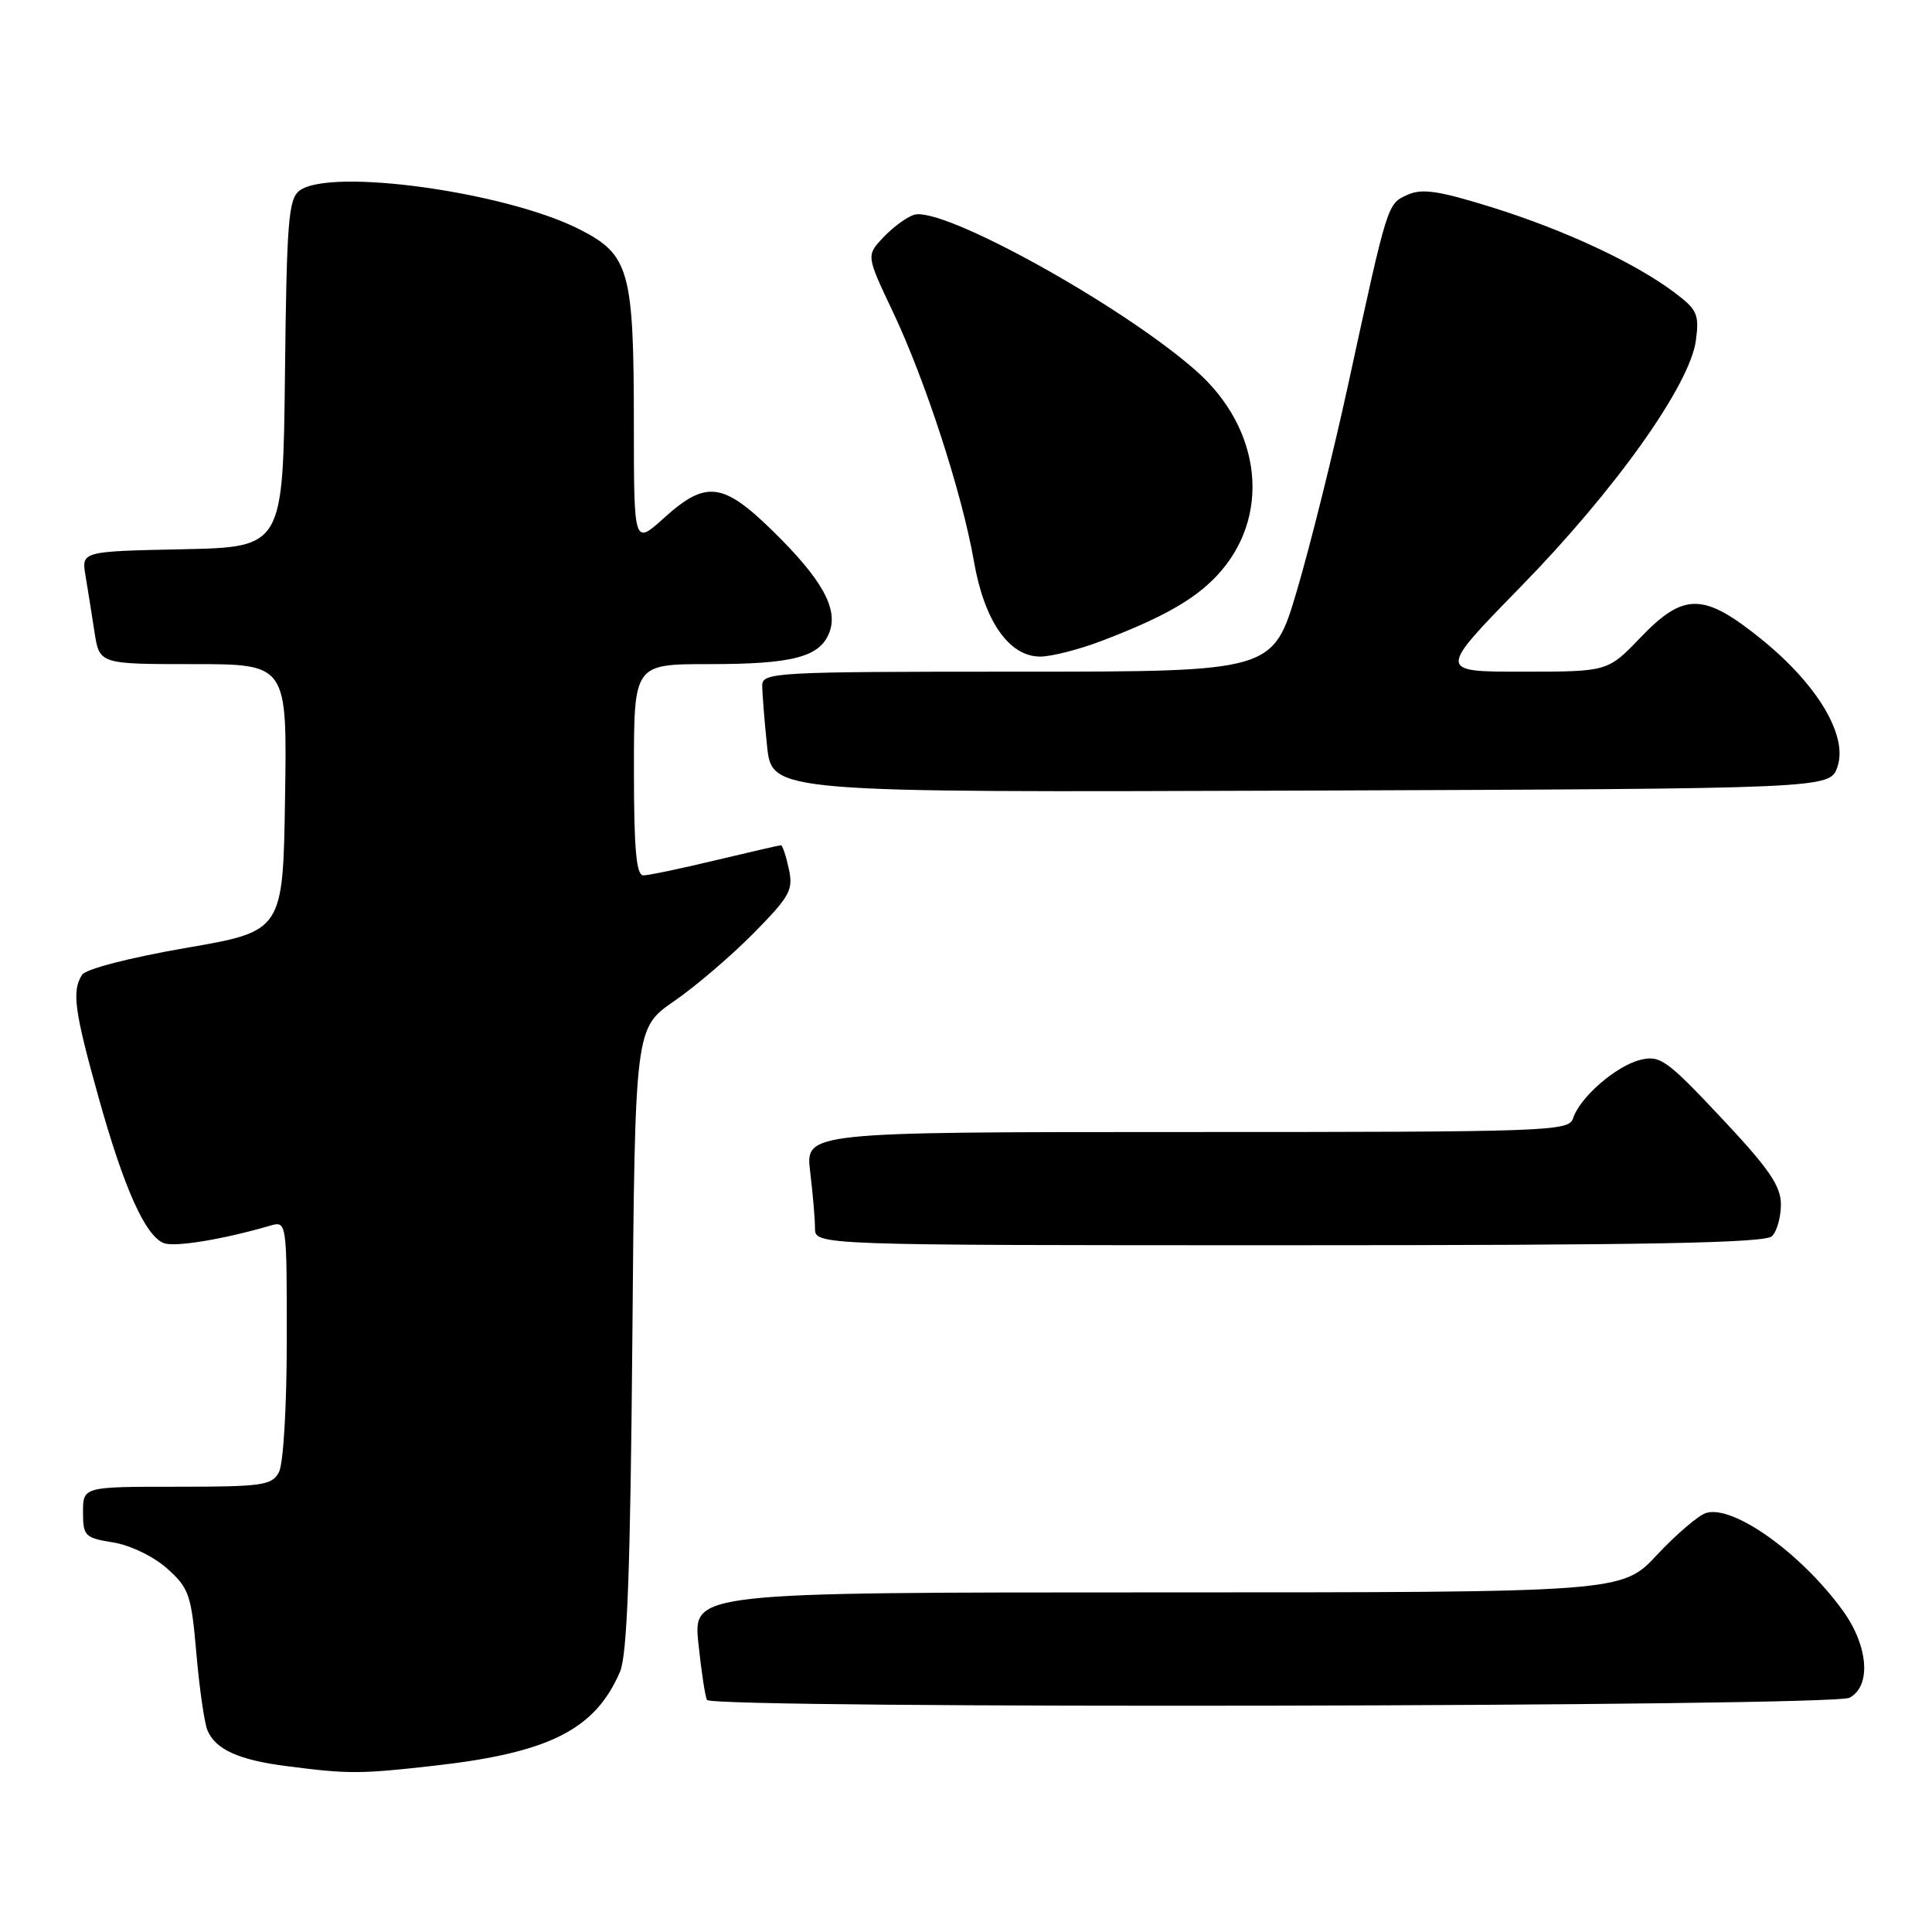 <?xml version="1.0" encoding="UTF-8" standalone="no"?>
<!DOCTYPE svg PUBLIC "-//W3C//DTD SVG 1.1//EN" "http://www.w3.org/Graphics/SVG/1.1/DTD/svg11.dtd" >
<svg xmlns="http://www.w3.org/2000/svg" xmlns:xlink="http://www.w3.org/1999/xlink" version="1.1" viewBox="0 0 256 256">
 <g >
 <path fill="currentColor"
d=" M 57.50 233.97 C 72.80 232.25 78.87 229.18 82.16 221.50 C 83.11 219.27 83.53 207.98 83.79 177.37 C 84.14 136.24 84.14 136.24 89.32 132.66 C 92.17 130.70 96.91 126.64 99.85 123.66 C 104.68 118.76 105.14 117.92 104.52 115.11 C 104.15 113.40 103.68 112.00 103.48 112.00 C 103.29 112.00 99.39 112.90 94.81 113.99 C 90.24 115.09 85.94 115.99 85.25 115.99 C 84.31 116.00 84.00 112.54 84.00 102.00 C 84.00 88.00 84.00 88.00 93.93 88.00 C 105.11 88.00 108.67 87.06 109.91 83.76 C 111.09 80.62 108.87 76.68 102.31 70.27 C 95.78 63.90 93.52 63.63 88.00 68.62 C 84.00 72.23 84.00 72.23 83.99 56.37 C 83.99 35.80 83.42 33.75 76.75 30.37 C 66.98 25.42 43.78 22.21 39.70 25.25 C 38.22 26.35 37.99 29.31 37.76 49.50 C 37.50 72.50 37.50 72.50 24.14 72.78 C 10.79 73.06 10.79 73.06 11.33 76.28 C 11.63 78.05 12.16 81.41 12.52 83.75 C 13.18 88.00 13.18 88.00 25.61 88.00 C 38.05 88.00 38.05 88.00 37.77 105.69 C 37.50 123.39 37.50 123.39 24.61 125.61 C 17.16 126.90 11.36 128.40 10.87 129.17 C 9.50 131.33 9.85 133.91 13.05 145.37 C 16.41 157.43 19.26 163.78 21.71 164.72 C 23.16 165.28 29.54 164.23 35.75 162.42 C 38.00 161.77 38.00 161.77 38.00 177.45 C 38.00 186.35 37.55 193.97 36.96 195.07 C 36.03 196.82 34.76 197.00 23.46 197.00 C 11.00 197.00 11.00 197.00 11.00 200.37 C 11.00 203.53 11.25 203.78 15.00 204.38 C 17.27 204.75 20.35 206.24 22.15 207.84 C 25.05 210.44 25.35 211.31 26.02 219.08 C 26.42 223.71 27.08 228.30 27.49 229.28 C 28.55 231.81 31.63 233.21 37.98 234.02 C 46.16 235.08 47.67 235.08 57.50 233.97 Z  M 245.07 224.96 C 247.99 223.40 247.57 218.09 244.17 213.40 C 238.66 205.80 229.62 199.35 226.05 200.48 C 225.04 200.80 222.12 203.30 219.56 206.03 C 214.92 211.00 214.92 211.00 153.38 211.00 C 91.84 211.00 91.84 211.00 92.54 217.75 C 92.93 221.46 93.44 224.84 93.68 225.25 C 94.38 226.45 242.80 226.17 245.07 224.96 Z  M 234.80 163.80 C 235.46 163.14 235.99 161.23 235.98 159.55 C 235.97 157.13 234.34 154.77 228.08 148.12 C 220.86 140.43 219.96 139.79 217.35 140.44 C 214.14 141.23 209.32 145.42 208.44 148.18 C 207.89 149.91 205.36 150.00 157.29 150.00 C 106.72 150.00 106.72 150.00 107.35 155.25 C 107.70 158.14 107.99 161.51 107.99 162.75 C 108.00 165.00 108.00 165.00 170.80 165.00 C 218.31 165.00 233.89 164.71 234.80 163.80 Z  M 243.46 101.64 C 244.90 97.55 240.88 90.77 233.46 84.75 C 225.74 78.50 223.14 78.46 217.35 84.50 C 213.03 89.00 213.03 89.00 201.77 89.00 C 190.50 89.01 190.50 89.01 201.50 77.75 C 213.99 64.98 223.92 51.03 224.71 45.13 C 225.18 41.65 224.90 41.03 221.86 38.75 C 216.64 34.82 207.32 30.48 197.69 27.47 C 190.62 25.27 188.42 24.94 186.49 25.82 C 183.81 27.04 183.91 26.73 178.63 51.00 C 176.65 60.08 173.60 72.34 171.85 78.25 C 168.67 89.00 168.67 89.00 134.83 89.00 C 102.56 89.00 101.00 89.09 101.00 90.85 C 101.00 91.87 101.29 95.48 101.64 98.86 C 102.29 105.01 102.29 105.01 172.37 104.76 C 242.45 104.50 242.45 104.50 243.46 101.64 Z  M 145.87 84.96 C 153.95 81.89 158.21 79.49 161.19 76.34 C 168.49 68.62 167.30 56.86 158.42 49.07 C 148.48 40.33 124.84 27.28 121.11 28.46 C 120.12 28.78 118.30 30.12 117.05 31.45 C 114.78 33.86 114.78 33.86 118.28 41.25 C 122.59 50.32 127.49 65.38 129.05 74.38 C 130.43 82.31 133.70 87.00 137.84 87.00 C 139.30 87.00 142.92 86.08 145.87 84.96 Z "/>
</g>
</svg>